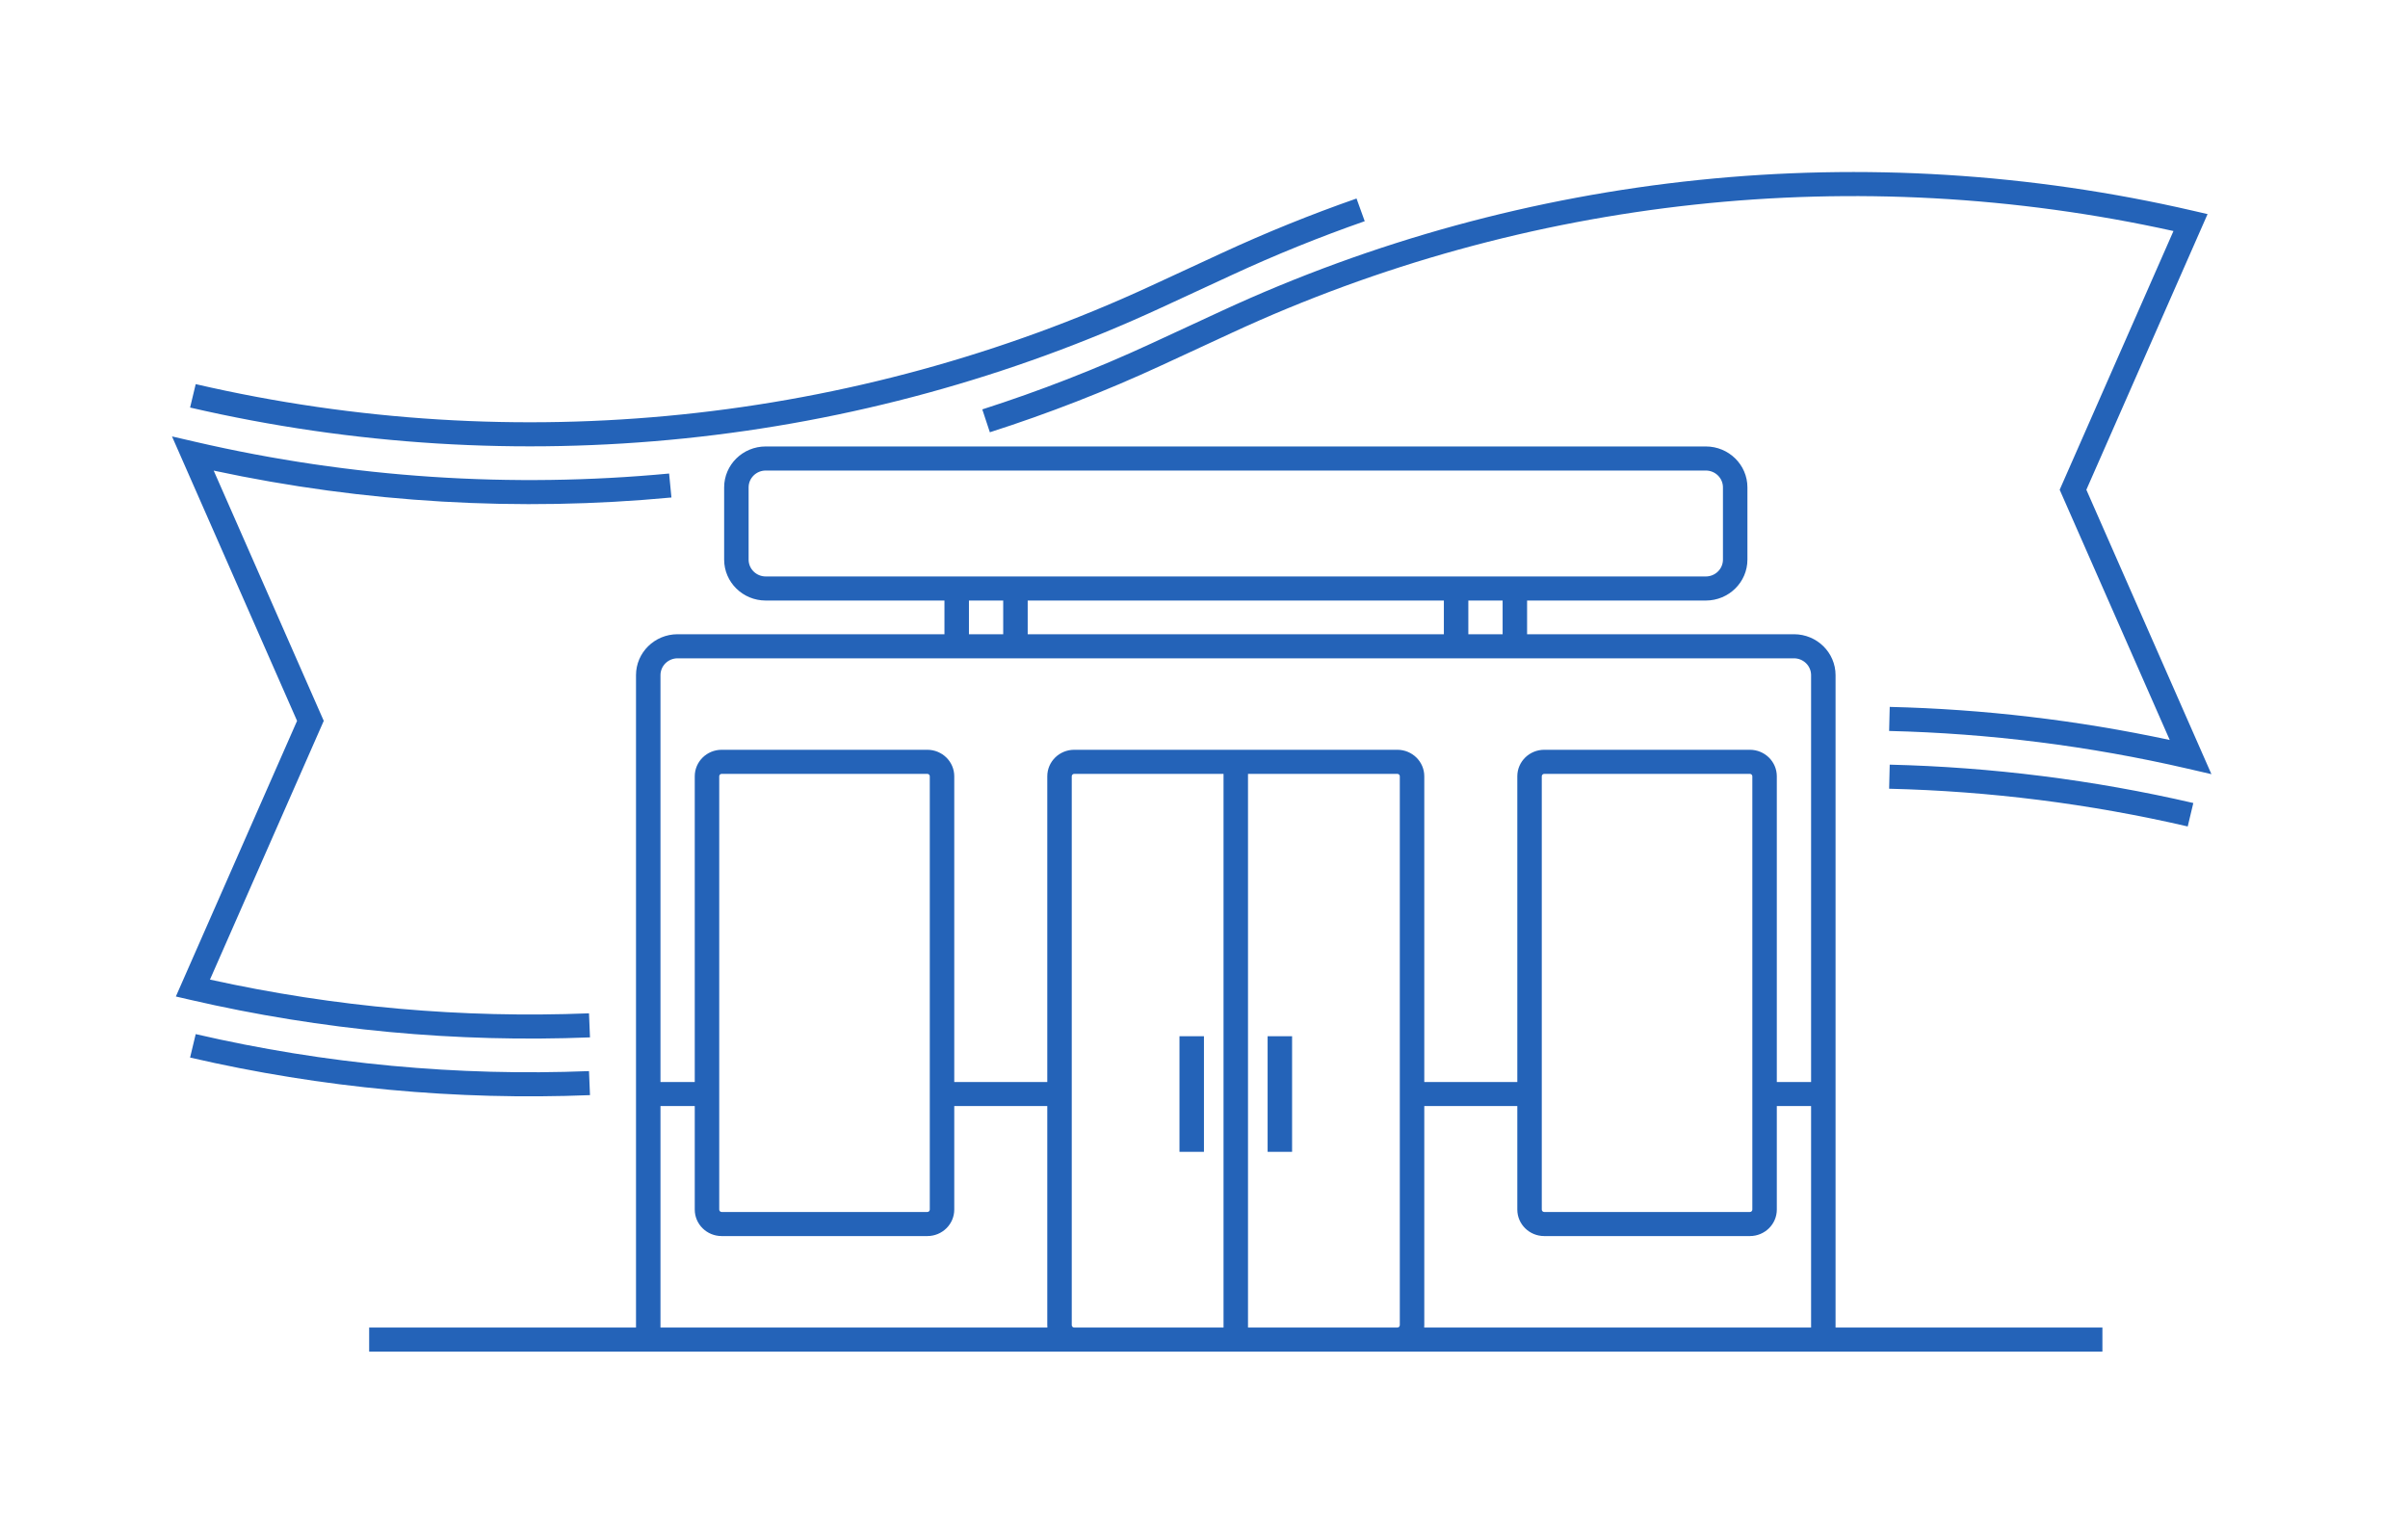 <svg width="98" height="62" viewBox="0 0 98 62" fill="none" xmlns="http://www.w3.org/2000/svg">
<g filter="url(#filter0_d)">
<path d="M77.734 36.163V50.02C77.734 50.573 78.182 51.02 78.734 51.02H87.541C88.094 51.02 88.541 51.468 88.541 52.02V57C88.541 57.552 88.094 58 87.541 58H13.369C12.817 58 12.369 57.552 12.369 57V52.02C12.369 51.468 12.817 51.02 13.369 51.02H22.176C22.729 51.02 23.176 50.573 23.176 50.02V48.619C23.176 48.059 22.716 47.609 22.156 47.611C17.23 47.634 12.286 47.086 7.429 45.956L6.224 45.676C5.853 45.59 5.563 45.3 5.477 44.929L4.466 40.58C4.418 40.37 4.438 40.15 4.524 39.953L8.998 29.733C9.11 29.478 9.11 29.187 8.998 28.931L4.211 17.995C4.079 17.693 4.104 17.345 4.279 17.065L5.227 15.546C5.284 15.454 5.326 15.354 5.351 15.249L5.886 13.004C6.014 12.469 6.549 12.138 7.085 12.262L9.003 12.708C21.346 15.578 34.31 14.235 45.781 8.902L48.632 7.577C50.508 6.704 52.421 5.927 54.36 5.246L56.212 4.595C56.73 4.413 57.298 4.683 57.484 5.2L57.621 5.579C57.799 6.074 58.331 6.345 58.839 6.208C64.247 4.746 69.822 4.005 75.416 4H75.536C80.346 4.005 85.17 4.553 89.912 5.655L92.828 6.334C93.437 6.475 93.768 7.135 93.517 7.709L88.344 19.528C88.232 19.783 88.232 20.074 88.344 20.33L93.063 31.114C93.177 31.373 93.175 31.668 93.059 31.926L91.059 36.357C90.862 36.792 90.386 37.028 89.921 36.92L88.339 36.552C85.18 35.818 81.979 35.359 78.773 35.173C78.206 35.14 77.734 35.595 77.734 36.163Z" fill="white"/>
</g>
<path fill-rule="evenodd" clip-rule="evenodd" d="M88.455 9.401C75.578 6.555 62.097 8.007 50.144 13.538L47.28 14.863C44.998 15.919 42.662 16.828 40.285 17.59L39.977 16.659C42.314 15.909 44.612 15.015 46.856 13.977L49.72 12.651C62.056 6.944 75.993 5.508 89.263 8.578L89.843 8.712L84.91 19.929L90 31.502L89.035 31.279C85.025 30.351 80.952 29.842 76.883 29.744L76.907 28.765C80.72 28.856 84.536 29.303 88.303 30.111L83.824 19.929L88.455 9.401ZM55.541 9.001C53.714 9.639 51.912 10.368 50.144 11.186L47.28 12.511C34.944 18.219 21.007 19.655 7.736 16.584L7.965 15.631C21.017 18.65 34.724 17.239 46.856 11.625L49.72 10.3C51.518 9.468 53.349 8.727 55.208 8.078L55.541 9.001ZM7 17.759L7.965 17.982C14.317 19.452 20.825 19.872 27.231 19.269L27.326 20.244C21.135 20.827 14.851 20.47 8.697 19.15L13.176 29.333L8.545 39.861C13.637 40.986 18.822 41.439 23.971 41.234L24.011 42.213C18.577 42.429 13.102 41.924 7.736 40.683L7.157 40.549L12.09 29.333L7 17.759ZM29.471 19.833C29.471 18.913 30.229 18.167 31.164 18.167H69.422C70.358 18.167 71.116 18.913 71.116 19.833V22.771C71.116 23.691 70.358 24.437 69.422 24.437H62.149V25.808H73.009C73.945 25.808 74.703 26.554 74.703 27.474V54.02H85.563V55H15.024V54.02H25.884V27.474C25.884 26.554 26.642 25.808 27.578 25.808H38.437V24.437H31.164C30.229 24.437 29.471 23.691 29.471 22.771V19.833ZM69.422 23.457C69.808 23.457 70.12 23.15 70.12 22.771V19.833C70.12 19.454 69.808 19.147 69.422 19.147H31.164C30.779 19.147 30.467 19.454 30.467 19.833V22.771C30.467 23.15 30.779 23.457 31.164 23.457H69.422ZM58.762 24.437H41.825V25.808H58.762V24.437ZM59.758 25.808H61.153V24.437H59.758V25.808ZM27.578 26.788C27.192 26.788 26.88 27.095 26.88 27.474V44.029H28.275V31.588C28.275 30.993 28.766 30.51 29.371 30.51H37.74C38.345 30.51 38.836 30.993 38.836 31.588V44.029H42.622V31.588C42.622 30.993 43.112 30.51 43.718 30.51H56.869C57.474 30.51 57.965 30.993 57.965 31.588V44.029H61.751V31.588C61.751 30.993 62.242 30.51 62.847 30.51H71.216C71.821 30.51 72.312 30.993 72.312 31.588V44.029H73.707V27.474C73.707 27.095 73.394 26.788 73.009 26.788H27.578ZM73.707 45.008H72.312V49.22C72.312 49.816 71.821 50.298 71.216 50.298H62.847C62.242 50.298 61.751 49.816 61.751 49.22V45.008H57.965V53.922C57.965 53.956 57.963 53.988 57.961 54.02H73.707V45.008ZM42.622 45.008H38.836V49.22C38.836 49.816 38.345 50.298 37.74 50.298H29.371C28.766 50.298 28.275 49.816 28.275 49.22V45.008H26.88V54.02H42.626C42.623 53.988 42.622 53.956 42.622 53.922V45.008ZM40.828 25.808V24.437H39.434V25.808H40.828ZM29.371 31.49C29.316 31.49 29.271 31.534 29.271 31.588V49.22C29.271 49.275 29.316 49.318 29.371 49.318H37.74C37.795 49.318 37.84 49.275 37.84 49.22V31.588C37.84 31.534 37.795 31.49 37.74 31.49H29.371ZM43.718 31.49C43.663 31.49 43.618 31.534 43.618 31.588V53.922C43.618 53.977 43.663 54.02 43.718 54.02H49.795V31.49H43.718ZM50.791 31.49V54.02H56.869C56.924 54.02 56.969 53.977 56.969 53.922V31.588C56.969 31.534 56.924 31.49 56.869 31.49H50.791ZM62.847 31.49C62.792 31.49 62.747 31.534 62.747 31.588V49.22C62.747 49.275 62.792 49.318 62.847 49.318H71.216C71.271 49.318 71.316 49.275 71.316 49.22V31.588C71.316 31.534 71.271 31.49 71.216 31.49H62.847ZM89.035 33.63C85.025 32.702 80.952 32.192 76.883 32.095L76.907 31.115C81.045 31.215 85.186 31.733 89.263 32.676L89.035 33.63ZM24.011 44.563C18.577 44.78 13.102 44.275 7.736 43.034L7.965 42.08C13.242 43.301 18.627 43.797 23.971 43.585L24.011 44.563ZM48.002 46.869V42.167H48.998V46.869H48.002ZM51.589 46.869V42.167H52.585V46.869H51.589Z" fill="#2463B8"/>
<defs>
<filter id="filter0_d" x="0.127" y="0" width="97.474" height="62" filterUnits="userSpaceOnUse" color-interpolation-filters="sRGB">
<feFlood flood-opacity="0" result="BackgroundImageFix"/>
<feColorMatrix in="SourceAlpha" type="matrix" values="0 0 0 0 0 0 0 0 0 0 0 0 0 0 0 0 0 0 127 0"/>
<feOffset/>
<feGaussianBlur stdDeviation="2"/>
<feColorMatrix type="matrix" values="0 0 0 0 0.141 0 0 0 0 0.388 0 0 0 0 0.722 0 0 0 0.2 0"/>
<feBlend mode="normal" in2="BackgroundImageFix" result="effect1_dropShadow"/>
<feBlend mode="normal" in="SourceGraphic" in2="effect1_dropShadow" result="shape"/>
</filter>
</defs>
</svg>

